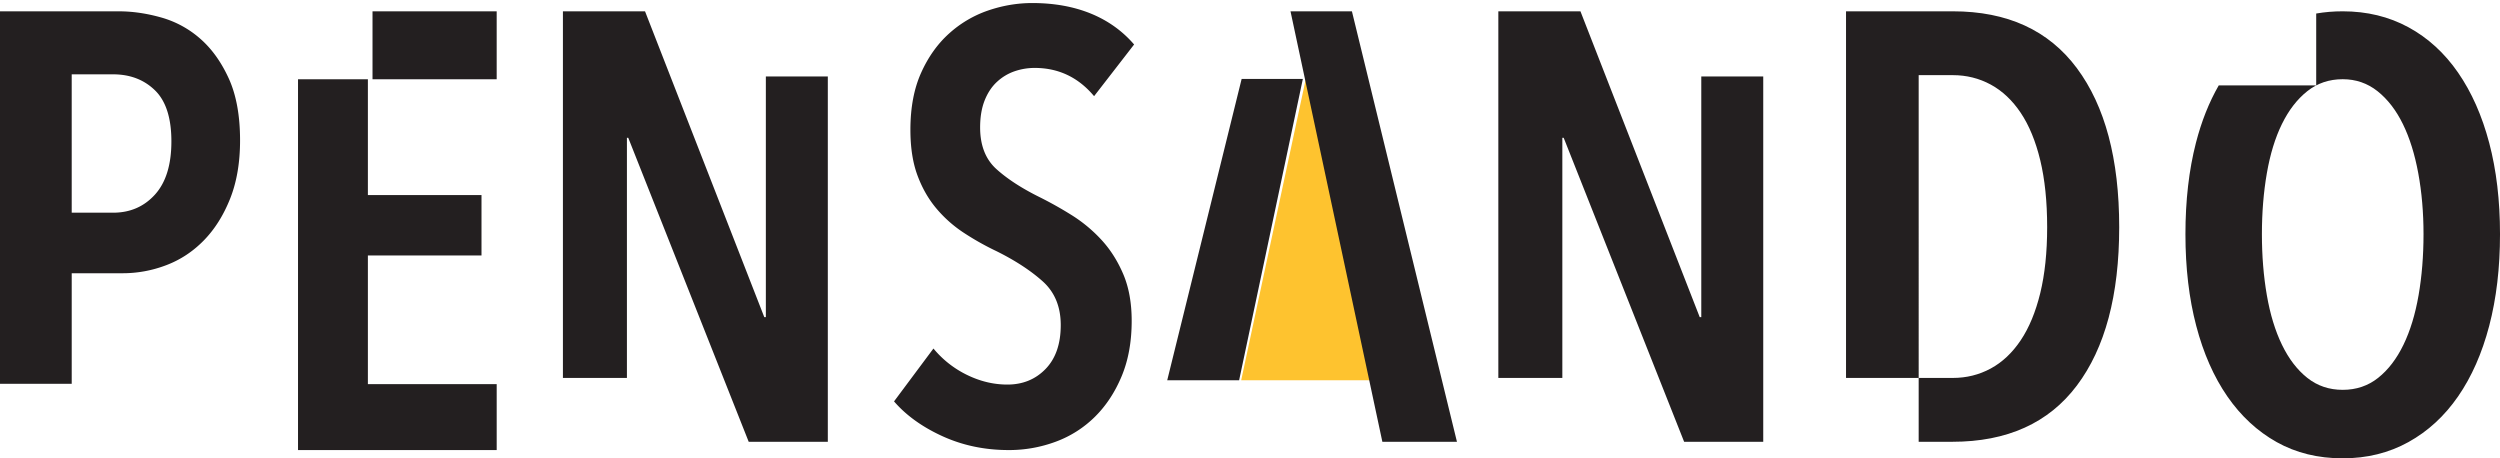 <svg xmlns="http://www.w3.org/2000/svg" width="300" height="55" viewBox="0 0 300 55">
    <g fill="none" fill-rule="evenodd">
        <path fill="#231F20" d="M290.23 35.425c-.396 2.283-1 4.266-1.814 5.948-.814 1.683-1.826 3.004-3.034 3.966-1.21.962-2.628 1.442-4.256 1.442-1.629 0-3.047-.48-4.256-1.442-1.21-.962-2.22-2.283-3.035-3.966-.814-1.682-1.42-3.665-1.813-5.948-.396-2.283-.593-4.722-.593-7.318 0-2.596.197-5.035.593-7.318.394-2.283.999-4.254 1.813-5.913.814-1.658 1.825-2.967 3.035-3.93 1.209-.96 2.627-1.441 4.256-1.441 1.578 0 2.972.481 4.182 1.442 1.208.962 2.22 2.271 3.034 3.93.814 1.658 1.43 3.63 1.85 5.912.42 2.283.63 4.722.63 7.318 0 2.596-.198 5.035-.592 7.318m8.475-18.277c-.864-3.269-2.11-6.08-3.738-8.436-1.628-2.355-3.615-4.17-5.959-5.444-2.344-1.272-4.972-1.91-7.882-1.91-1.104 0-2.164.088-3.182.266v8.624h-11.695c-1.16 2.016-2.075 4.312-2.74 6.9-.839 3.269-1.257 6.921-1.257 10.959 0 4.038.43 7.703 1.295 10.995.863 3.293 2.11 6.117 3.737 8.472 1.63 2.355 3.602 4.182 5.922 5.48 2.319 1.297 4.96 1.946 7.92 1.946 2.91 0 5.538-.649 7.882-1.947 2.344-1.297 4.33-3.124 5.959-5.48 1.628-2.354 2.874-5.178 3.738-8.471.862-3.292 1.295-6.957 1.295-10.995 0-4.038-.433-7.69-1.295-10.96M244.83 35.175c-.552 2.261-1.332 4.147-2.341 5.654-1.009 1.508-2.21 2.64-3.602 3.393-1.394.754-2.907 1.13-4.54 1.13h-4.106V9.018h4.107c1.632 0 3.145.378 4.539 1.131 1.392.755 2.593 1.886 3.602 3.393 1.009 1.508 1.789 3.405 2.342 5.69.551 2.288.828 4.962.828 8.027 0 3.016-.277 5.654-.828 7.916m4.394-26.996c-3.386-4.547-8.346-6.821-14.877-6.821h-12.825v43.996h8.718v7.66h4.035c6.58 0 11.563-2.25 14.95-6.75 3.386-4.498 5.079-10.834 5.079-19.005 0-8.172-1.693-14.531-5.08-19.08M204.154 38.056h-.188L189.654 1.358h-9.853v43.996h7.68v-28.82h.16l14.455 36.48h9.493V9.175h-7.435z"/>
        <path fill="#FEC32F" d="M164.478 45.634l-7.782-36.16-7.753 36.16z"/>
        <path fill="#231F20" d="M154.861 1.358l11.022 51.655h8.951L162.23 1.358zM148.694 45.634h-8.628l8.93-36.16h7.345zM131.291 11.54c-1.891-2.259-4.268-3.389-7.129-3.389-.825 0-1.625.133-2.4.397a5.936 5.936 0 0 0-2.11 1.261c-.631.577-1.128 1.323-1.492 2.236-.363.913-.545 1.995-.545 3.244 0 2.163.655 3.834 1.964 5.01 1.31 1.18 3.03 2.297 5.165 3.353a45.527 45.527 0 0 1 3.856 2.163 17.378 17.378 0 0 1 3.564 2.957c1.066 1.153 1.94 2.523 2.62 4.11.678 1.586 1.018 3.46 1.018 5.623 0 2.5-.4 4.711-1.2 6.633-.801 1.923-1.868 3.545-3.202 4.867a13.134 13.134 0 0 1-4.692 2.992 16.038 16.038 0 0 1-5.674 1.01c-2.862 0-5.505-.554-7.93-1.659s-4.364-2.499-5.82-4.181l4.73-6.345a12.026 12.026 0 0 0 4.037 3.172c1.575.77 3.188 1.154 4.838 1.154 1.842 0 3.37-.624 4.583-1.875 1.211-1.25 1.818-3.004 1.818-5.263 0-2.21-.727-3.966-2.182-5.264-1.455-1.297-3.299-2.498-5.529-3.605a32.865 32.865 0 0 1-3.965-2.234 15.085 15.085 0 0 1-3.273-2.92c-.946-1.13-1.698-2.452-2.255-3.966-.558-1.514-.837-3.328-.837-5.444 0-2.643.424-4.914 1.273-6.813.848-1.898 1.964-3.472 3.347-4.723a13.479 13.479 0 0 1 4.692-2.776c1.746-.6 3.515-.9 5.31-.9 2.62 0 4.958.42 7.02 1.26 2.06.842 3.794 2.08 5.202 3.714l-4.802 6.2zM91.902 38.056h-.188L77.403 1.358H67.55v43.996h7.68v-28.82h.159l14.455 36.48h9.494V9.175h-7.436zM44.146 46.099h15.457v7.908H35.762V9.515h8.384v13.894H57.78v7.243H44.146v15.447zm.556-36.584V1.358h14.9v8.157h-14.9zM18.598 23.348c-1.313 1.451-2.99 2.176-5.033 2.176h-4.96V8.92h4.96c2.042 0 3.72.64 5.033 1.92 1.312 1.278 1.969 3.32 1.969 6.124 0 2.806-.657 4.933-1.97 6.385m8.865-13.91c-.898-1.976-2.037-3.57-3.42-4.782A12.013 12.013 0 0 0 19.351 2.1c-1.746-.493-3.444-.741-5.093-.741H0V46.06h8.606V32.789h6.105c1.79 0 3.536-.32 5.231-.964 1.696-.642 3.198-1.63 4.506-2.965 1.308-1.334 2.361-3.002 3.161-5.004.799-2.001 1.199-4.336 1.199-7.005 0-2.965-.449-5.436-1.346-7.413"/>
    </g>
</svg>
